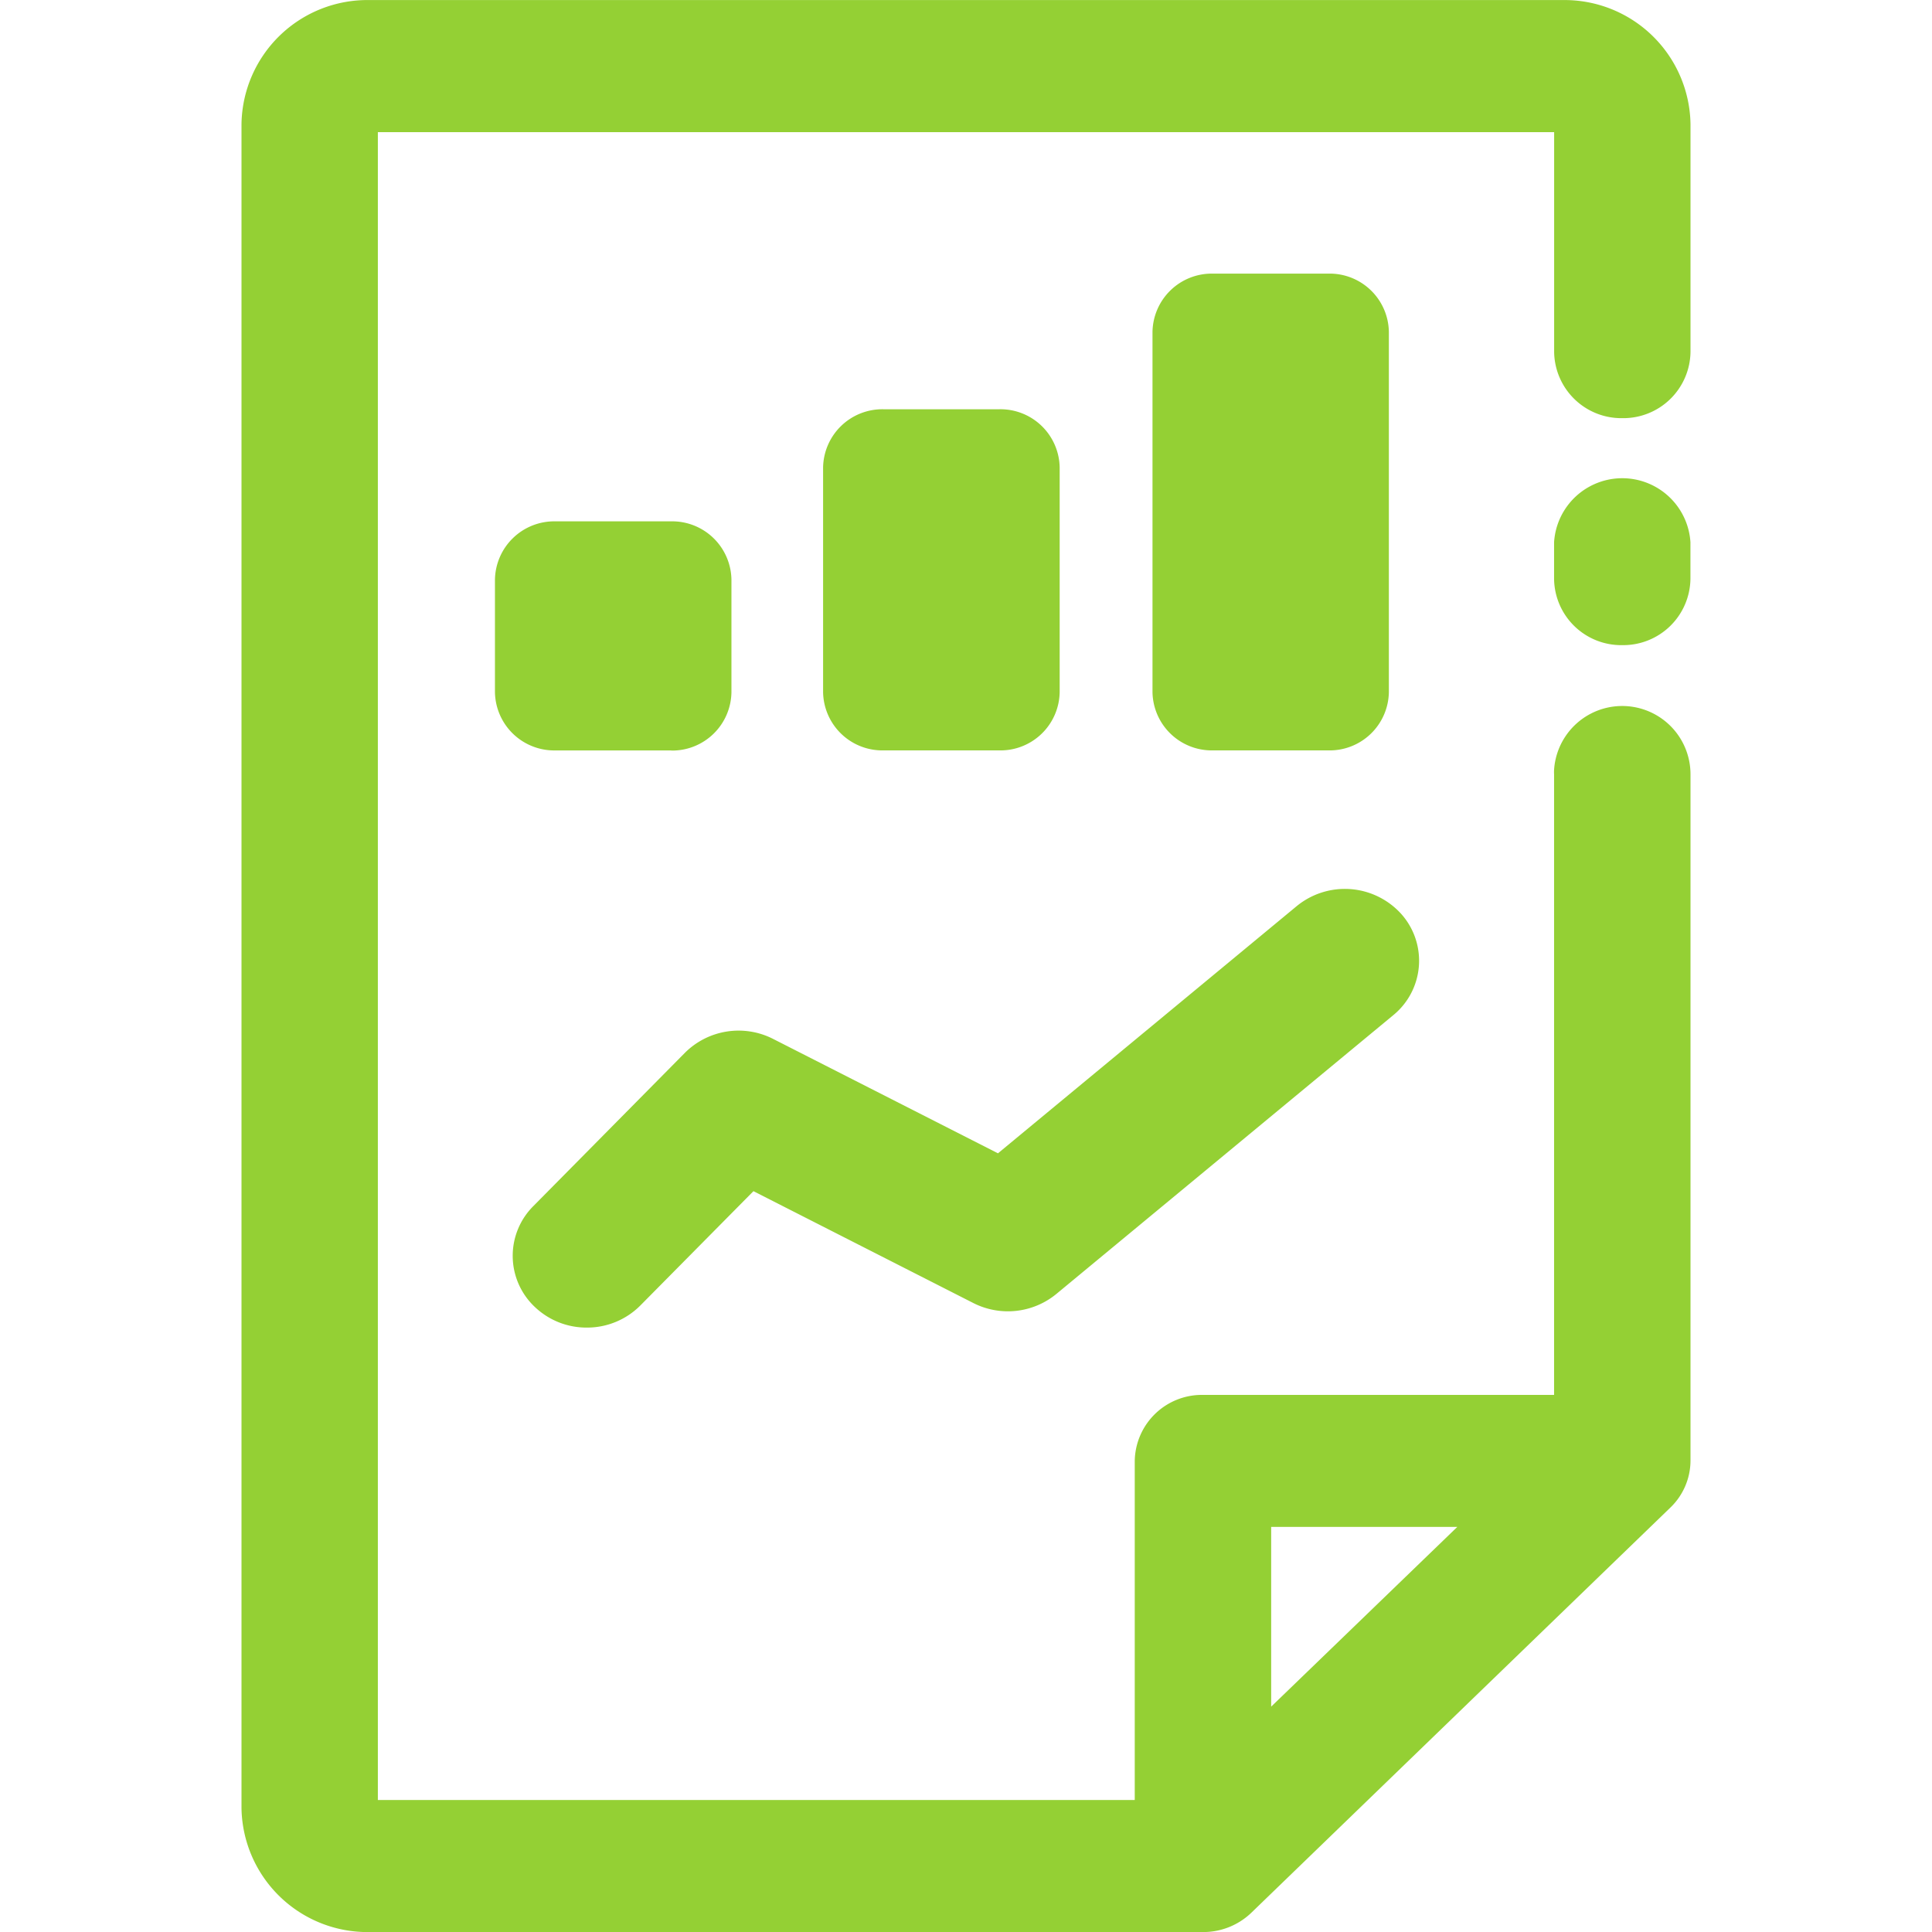 <svg id="icon-report--green" xmlns="http://www.w3.org/2000/svg" xmlns:xlink="http://www.w3.org/1999/xlink" width="24" height="24" viewBox="0 0 48 64">
  <g id="Group_2955" data-name="Group 2955">
    <path id="Path_855" data-name="Path 855" d="M8.872,14.027H5.026A1.964,1.964,0,0,1,3.032,12.1V8.369A1.966,1.966,0,0,1,5.026,6.438H8.872a1.964,1.964,0,0,1,1.994,1.931V12.1a1.962,1.962,0,0,1-1.994,1.931" transform="translate(5.364 10.832)" fill="#94d034"/>
    <path id="Path_856" data-name="Path 856" d="M12.8,16.355H8.951a1.964,1.964,0,0,1-1.994-1.931V6.985A1.964,1.964,0,0,1,8.951,5.054H12.8a1.962,1.962,0,0,1,1.994,1.931v7.438A1.962,1.962,0,0,1,12.8,16.355" transform="translate(12.309 8.503)" fill="#94d034"/>
    <path id="Path_857" data-name="Path 857" d="M16.736,19.173H12.89A1.964,1.964,0,0,1,10.9,17.242V5.31A1.964,1.964,0,0,1,12.89,3.379h3.847A1.962,1.962,0,0,1,18.73,5.31V17.242a1.962,1.962,0,0,1-1.994,1.931" transform="translate(19.278 5.685)" fill="#94d034"/>
    <path id="Path_858" data-name="Path 858" d="M17.962,11.432A2.224,2.224,0,0,1,15.7,9.243V8.023a2.263,2.263,0,0,1,4.517,0V9.243a2.227,2.227,0,0,1-2.257,2.189" transform="translate(27.781 9.939)" fill="#94d034"/>
    <path id="Path_859" data-name="Path 859" d="M45.74,13.85A2.226,2.226,0,0,0,48,11.662V4.1A4.174,4.174,0,0,0,43.774,0H4.234A4.172,4.172,0,0,0,0,4.1V59.9A4.174,4.174,0,0,0,4.234,64H31.85a2.3,2.3,0,0,0,1.6-.638L47.335,49.937A2.166,2.166,0,0,0,48,48.389V25.65a2.262,2.262,0,0,0-4.519-.153,1.4,1.4,0,0,0,0,.153V46.206H31.85a2.224,2.224,0,0,0-2.26,2.189V59.626H4.517V4.376H43.483v7.288A2.226,2.226,0,0,0,45.74,13.85M40.276,50.578l-6.167,5.955V50.578Z" transform="translate(0 0.002)" fill="#94d034"/>
    <path id="Path_860" data-name="Path 860" d="M5.7,25.509a2.476,2.476,0,0,1-1.7-.66,2.326,2.326,0,0,1-.075-3.364l5.021-5.078a2.518,2.518,0,0,1,2.916-.464l7.455,3.793,9.9-8.192a2.517,2.517,0,0,1,3.462.266,2.328,2.328,0,0,1-.271,3.353L21.245,24.4a2.529,2.529,0,0,1-2.736.3l-7.292-3.71L7.473,24.774a2.485,2.485,0,0,1-1.772.735" transform="translate(5.742 18.469)" fill="#94d034"/>
  </g>
</svg>
